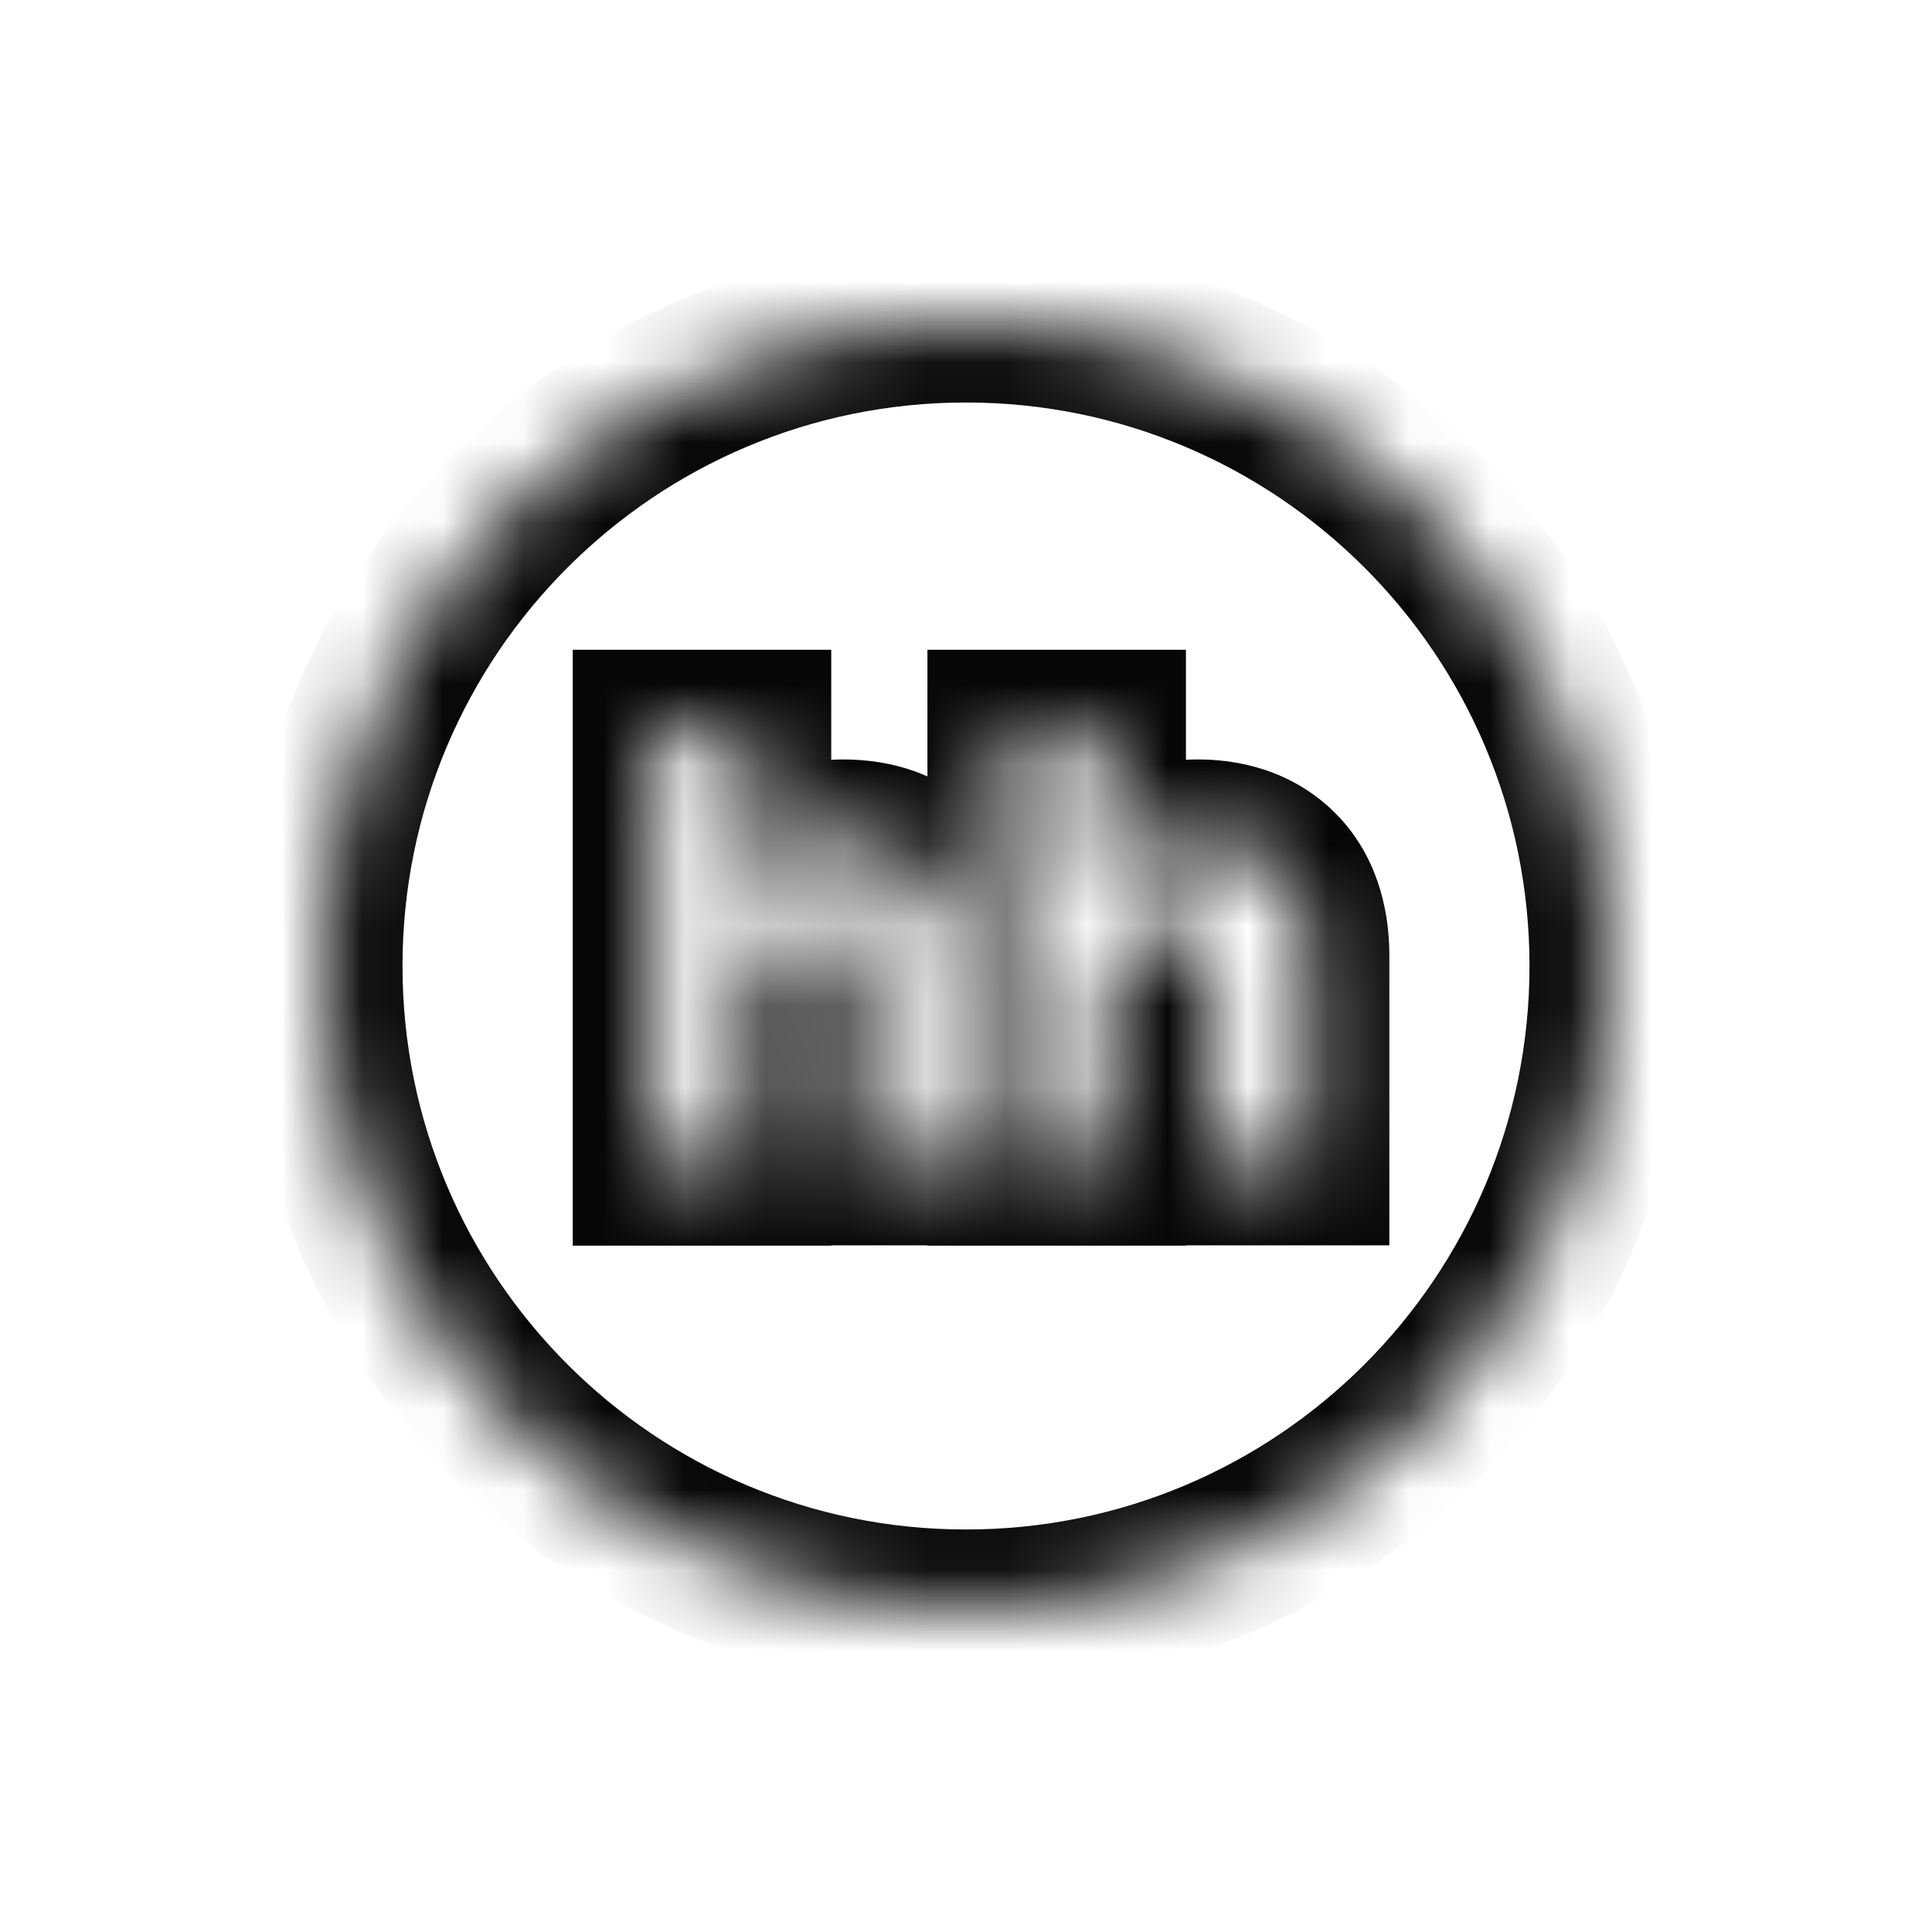<svg width="24" height="24" viewBox="0 0 24 24" fill="none" xmlns="http://www.w3.org/2000/svg">
<mask id="path-1-inside-1_314_62" fill="white">
<path d="M12 4C16.418 4 20 7.582 20 12C20 16.418 16.418 20 12 20C7.582 20 4 16.418 4 12C4 7.582 7.582 4 12 4ZM8.115 14.474H9.326V12.575C9.326 12.133 9.417 11.849 9.553 11.683C9.685 11.516 9.871 11.451 10.071 11.451C10.249 11.451 10.389 11.508 10.487 11.61C10.585 11.716 10.643 11.879 10.643 12.105V14.47H11.852V11.867C11.852 11.425 11.723 11.066 11.481 10.816C11.243 10.567 10.899 10.434 10.479 10.434C9.958 10.434 9.557 10.646 9.326 11.043V9.072H8.115V14.474ZM12.521 14.474H13.732V12.575C13.732 12.133 13.823 11.849 13.959 11.683C14.091 11.516 14.277 11.451 14.477 11.451C14.655 11.451 14.795 11.508 14.894 11.61C14.992 11.716 15.049 11.879 15.049 12.105V14.47H16.259V11.867C16.259 11.425 16.131 11.066 15.893 10.82C15.65 10.571 15.306 10.434 14.886 10.434C14.364 10.434 13.963 10.646 13.732 11.043V9.072H12.521V14.474Z"/>
</mask>
<path d="M12 4L12 3L12 4ZM20 12L21 12L20 12ZM12 20V21V20ZM4 12H3H4ZM8.115 14.474H7.115V15.474H8.115V14.474ZM9.326 14.474V15.474H10.326V14.474H9.326ZM9.553 11.683L10.327 12.316L10.335 12.305L9.553 11.683ZM10.071 11.451L10.072 10.451H10.071V11.451ZM10.487 11.61L11.22 10.93L11.214 10.923L11.208 10.917L10.487 11.61ZM10.643 12.105L11.643 12.105L11.643 12.105L10.643 12.105ZM10.643 14.47H9.643V15.47H10.643V14.47ZM11.852 14.47V15.47H12.852V14.47H11.852ZM11.852 11.867L12.852 11.867L12.852 11.867L11.852 11.867ZM11.481 10.816L10.758 11.507L10.764 11.513L11.481 10.816ZM10.479 10.434L10.479 9.434L10.479 9.434L10.479 10.434ZM9.326 11.043H8.326V14.754L10.191 11.546L9.326 11.043ZM9.326 9.072H10.326V8.072H9.326V9.072ZM8.115 9.072V8.072H7.115V9.072H8.115ZM12.521 14.474H11.521V15.474H12.521V14.474ZM13.732 14.474V15.474H14.732V14.474H13.732ZM13.959 11.683L14.733 12.315L14.742 12.305L13.959 11.683ZM14.477 11.451L14.478 10.451H14.477V11.451ZM14.894 11.61L15.626 10.93L15.62 10.923L15.614 10.917L14.894 11.61ZM15.049 12.105L16.049 12.105L16.049 12.105L15.049 12.105ZM15.049 14.47H14.049V15.47H15.049V14.47ZM16.259 14.47V15.47H17.259V14.47H16.259ZM16.259 11.867L17.259 11.867L17.259 11.867L16.259 11.867ZM15.893 10.82L16.611 10.125L16.61 10.124L15.893 10.82ZM14.886 10.434L14.886 9.434L14.886 9.434L14.886 10.434ZM13.732 11.043H12.732V14.754L14.597 11.545L13.732 11.043ZM13.732 9.072H14.732V8.072H13.732V9.072ZM12.521 9.072V8.072H11.521V9.072H12.521ZM12 4V5C15.866 5 19 8.134 19 12L20 12L21 12C21 7.029 16.971 3 12 3V4ZM20 12H19C19 15.866 15.866 19 12 19V20V21C16.971 21 21 16.971 21 12H20ZM12 20L12 19C8.134 19 5 15.866 5 12H4H3C3 16.971 7.029 21 12 21L12 20ZM4 12L5 12C5 8.134 8.134 5 12 5L12 4L12 3C7.029 3 3 7.029 3 12L4 12ZM8.115 14.474V15.474H9.326V14.474V13.474H8.115V14.474ZM9.326 14.474H10.326V12.575H9.326H8.326V14.474H9.326ZM9.326 12.575H10.326C10.326 12.419 10.342 12.328 10.354 12.286C10.365 12.244 10.367 12.267 10.327 12.316L9.553 11.683L8.778 11.05C8.433 11.472 8.326 12.027 8.326 12.575H9.326ZM9.553 11.683L10.335 12.305C10.295 12.356 10.237 12.4 10.175 12.426C10.117 12.45 10.078 12.451 10.071 12.451V11.451V10.451C9.645 10.451 9.137 10.599 8.77 11.06L9.553 11.683ZM10.071 11.451L10.071 12.451C10.053 12.451 10.007 12.448 9.947 12.425C9.884 12.4 9.821 12.36 9.767 12.304L10.487 11.61L11.208 10.917C10.89 10.587 10.474 10.451 10.072 10.451L10.071 11.451ZM10.487 11.61L9.754 12.291C9.625 12.152 9.643 12.035 9.643 12.106L10.643 12.105L11.643 12.105C11.642 11.722 11.546 11.281 11.22 10.93L10.487 11.61ZM10.643 12.105H9.643V14.47H10.643H11.643V12.105H10.643ZM10.643 14.47V15.47H11.852V14.47V13.47H10.643V14.47ZM11.852 14.47H12.852V11.867H11.852H10.852V14.47H11.852ZM11.852 11.867L12.852 11.867C12.852 11.232 12.664 10.6 12.199 10.12L11.481 10.816L10.764 11.513C10.783 11.533 10.852 11.618 10.852 11.867L11.852 11.867ZM11.481 10.816L12.205 10.126C11.741 9.64 11.115 9.434 10.479 9.434V10.434V11.434C10.684 11.434 10.745 11.493 10.758 11.507L11.481 10.816ZM10.479 10.434L10.479 9.434C9.658 9.434 8.898 9.789 8.462 10.54L9.326 11.043L10.191 11.546C10.216 11.502 10.257 11.434 10.479 11.434L10.479 10.434ZM9.326 11.043H10.326V9.072H9.326H8.326V11.043H9.326ZM9.326 9.072V8.072H8.115V9.072V10.072H9.326V9.072ZM8.115 9.072H7.115V14.474H8.115H9.115V9.072H8.115ZM12.521 14.474V15.474H13.732V14.474V13.474H12.521V14.474ZM13.732 14.474H14.732V12.575H13.732H12.732V14.474H13.732ZM13.732 12.575H14.732C14.732 12.419 14.749 12.328 14.76 12.286C14.772 12.244 14.773 12.267 14.733 12.315L13.959 11.683L13.185 11.05C12.84 11.472 12.732 12.027 12.732 12.575H13.732ZM13.959 11.683L14.742 12.305C14.701 12.356 14.643 12.4 14.581 12.426C14.524 12.45 14.484 12.451 14.477 12.451V11.451V10.451C14.052 10.451 13.543 10.599 13.176 11.06L13.959 11.683ZM14.477 11.451L14.477 12.451C14.459 12.451 14.414 12.448 14.353 12.425C14.29 12.4 14.227 12.36 14.173 12.304L14.894 11.61L15.614 10.917C15.297 10.588 14.88 10.451 14.478 10.451L14.477 11.451ZM14.894 11.61L14.161 12.291C14.031 12.152 14.049 12.035 14.049 12.106L15.049 12.105L16.049 12.105C16.049 11.722 15.952 11.281 15.626 10.93L14.894 11.61ZM15.049 12.105H14.049V14.47H15.049H16.049V12.105H15.049ZM15.049 14.47V15.47H16.259V14.47V13.47H15.049V14.47ZM16.259 14.47H17.259V11.867H16.259H15.259V14.47H16.259ZM16.259 11.867L17.259 11.867C17.259 11.236 17.073 10.602 16.611 10.125L15.893 10.82L15.174 11.516C15.188 11.53 15.259 11.614 15.259 11.867L16.259 11.867ZM15.893 10.82L16.61 10.124C16.15 9.65 15.53 9.434 14.886 9.434V10.434V11.434C15.081 11.434 15.151 11.492 15.175 11.517L15.893 10.82ZM14.886 10.434L14.886 9.434C14.065 9.434 13.304 9.789 12.868 10.54L13.732 11.043L14.597 11.545C14.622 11.503 14.663 11.434 14.886 11.434L14.886 10.434ZM13.732 11.043H14.732V9.072H13.732H12.732V11.043H13.732ZM13.732 9.072V8.072H12.521V9.072V10.072H13.732V9.072ZM12.521 9.072H11.521V14.474H12.521H13.521V9.072H12.521Z" fill="#080708" mask="url(#path-1-inside-1_314_62)"/>
</svg>
